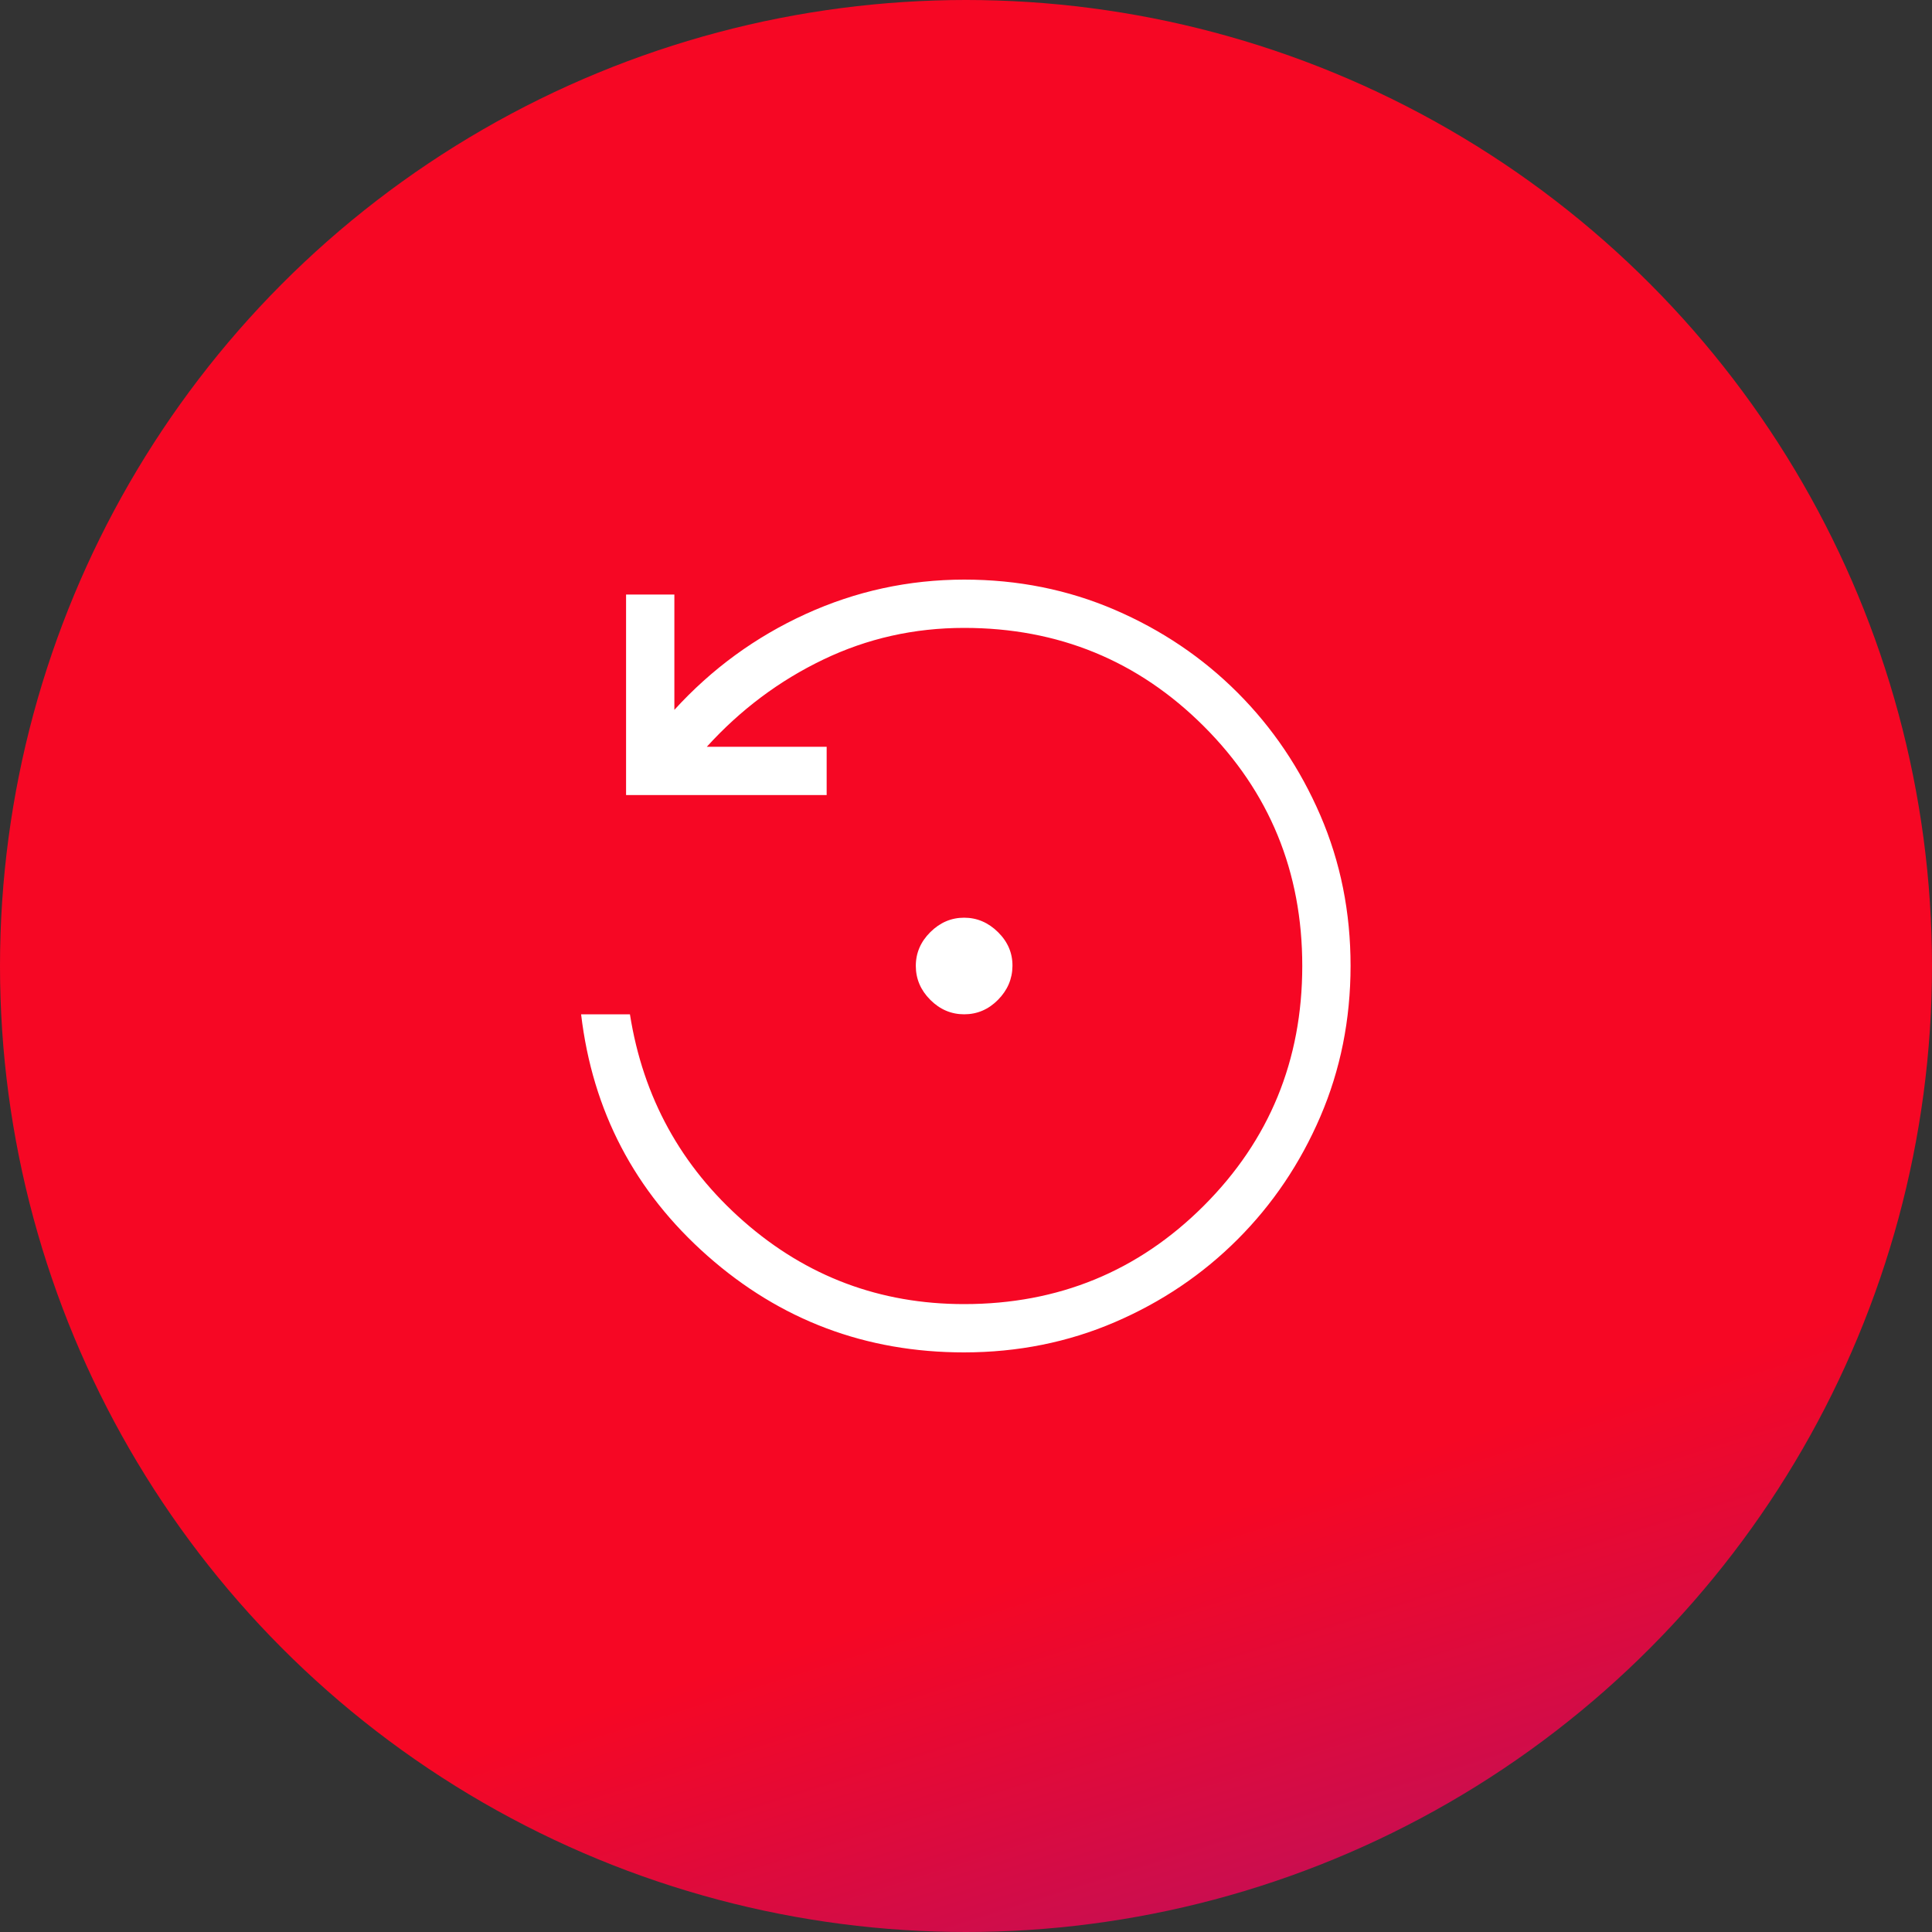 <svg width="250" height="250" viewBox="0 0 250 250" fill="none" xmlns="http://www.w3.org/2000/svg">
<rect x="0" y="0" width="250" height="250" fill="#333333" stroke="none"/>
<circle cx="125" cy="125" r="125" fill="url(#paint0_linear_203_207)"/>
<path d="M124.763 131.25C123.088 131.25 121.627 130.627 120.381 129.381C119.135 128.135 118.51 126.675 118.506 125C118.502 123.325 119.127 121.865 120.381 120.619C121.635 119.373 123.094 118.75 124.756 118.75C126.419 118.75 127.881 119.373 129.144 120.619C130.406 121.865 131.029 123.325 131.013 125C130.996 126.675 130.371 128.135 129.138 129.381C127.904 130.627 126.446 131.25 124.763 131.25ZM124.763 175C112.046 175 100.975 170.835 91.55 162.506C82.125 154.177 76.673 143.758 75.194 131.25H81.513C83.213 142 88.127 150.938 96.256 158.063C104.385 165.188 113.885 168.75 124.756 168.75C136.948 168.75 147.288 164.506 155.775 156.019C164.263 147.531 168.508 137.192 168.513 125C168.517 112.808 164.271 102.469 155.775 93.981C147.279 85.494 136.942 81.25 124.763 81.25C118.292 81.25 112.212 82.617 106.525 85.35C100.837 88.079 95.817 91.84 91.463 96.631H106.969V102.881H81.013V76.931H87.263V91.856C92.096 86.552 97.758 82.419 104.25 79.456C110.742 76.494 117.579 75.008 124.763 75C131.7 75 138.198 76.304 144.256 78.912C150.315 81.521 155.608 85.092 160.138 89.625C164.667 94.158 168.238 99.45 170.85 105.5C173.463 111.55 174.767 118.048 174.763 124.994C174.758 131.94 173.454 138.44 170.85 144.494C168.246 150.548 164.675 155.844 160.138 160.381C155.6 164.919 150.306 168.488 144.256 171.088C138.206 173.688 131.713 174.992 124.763 175Z" fill="white"/>
<defs>
<linearGradient id="paint0_linear_203_207" x1="125" y1="0" x2="210.541" y2="272.465" gradientUnits="userSpaceOnUse">
<stop offset="0.688" stop-color="#F60724"/>
<stop offset="1" stop-color="#A51374"/>
</linearGradient>
</defs>
</svg>
